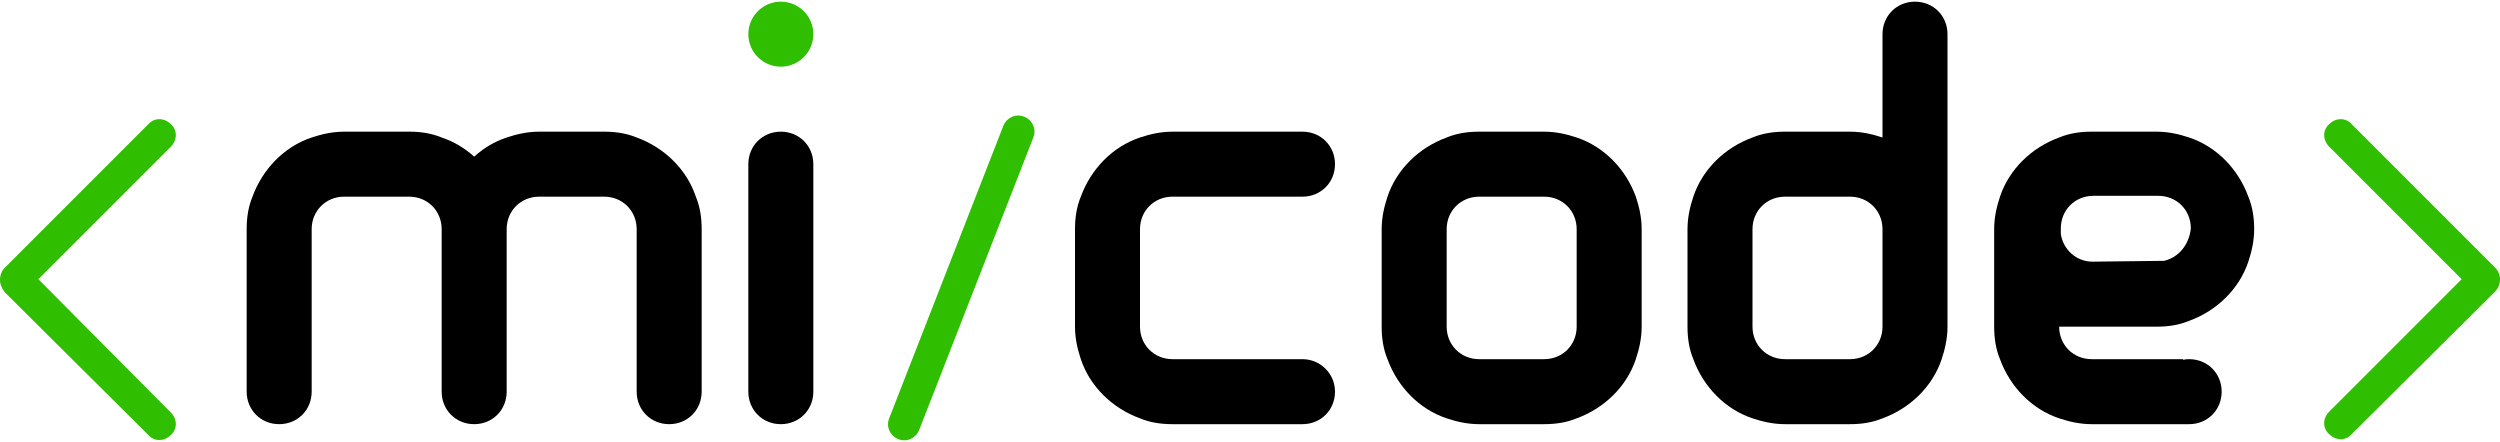 <svg version="1.1" x="0px" y="0px" viewBox="-849 974 300 53">
    <g>
    <path class="name" d="M-579.2,997.6c-1.2-3.3-3.8-6-7.1-7.1c-1.2-0.4-2.5-0.7-3.9-0.7h-7.8c-1.4,0-2.7,0.2-3.9,0.7
        c-3.3,1.2-6,3.8-7.1,7.1c-0.4,1.2-0.7,2.5-0.7,3.9v11.7c0,1.4,0.2,2.7,0.7,3.9c1.2,3.3,3.8,6,7.1,7.1c1.2,0.4,2.5,0.7,3.9,0.7h11.7
        c2.2,0,3.9-1.7,3.9-3.9s-1.7-3.9-3.9-3.9c-0.2,0-0.5,0-0.7,0.1c0,0,0,0,0-0.1h-11c-2.2,0-3.9-1.7-3.9-3.9h11.7
        c1.4,0,2.7-0.2,3.9-0.7l0,0c3.3-1.2,6-3.8,7.1-7.1c0.4-1.2,0.7-2.5,0.7-3.9S-578.7,998.8-579.2,997.6z M-589.3,1005.3
        C-589.3,1005.3-589.3,1005.4-589.3,1005.3l-8.6,0.1c-1.9,0-3.5-1.4-3.8-3.3l0,0l0,0v-0.7c0-2.2,1.7-3.9,3.9-3.9h7.8
        c2.2,0,3.9,1.7,3.9,3.9C-586.3,1003.4-587.6,1004.9-589.3,1005.3z"/>
    <path class="name" d="M-619.2,974.2c-2.2,0-3.9,1.7-3.9,3.9v12.4c-1.2-0.4-2.5-0.7-3.9-0.7h-7.8
        c-1.4,0-2.7,0.2-3.9,0.7c-3.3,1.2-6,3.8-7.1,7.1c-0.4,1.2-0.7,2.5-0.7,3.9v11.7c0,1.4,0.2,2.7,0.7,3.9c1.2,3.3,3.8,6,7.1,7.1
        c1.2,0.4,2.5,0.7,3.9,0.7h7.8c1.4,0,2.7-0.2,3.9-0.7c3.3-1.2,6-3.8,7.1-7.1c0.4-1.2,0.7-2.5,0.7-3.9v-35.1
        C-615.3,975.9-617,974.2-619.2,974.2z M-623.1,1013.2c0,2.2-1.7,3.9-3.9,3.9h-7.8c-2.2,0-3.9-1.7-3.9-3.9v-11.7
        c0-2.2,1.7-3.9,3.9-3.9h7.8c2.2,0,3.9,1.7,3.9,3.9V1013.2z"
    />
    <path class="name" d="M-652.7,997.6c-1.2-3.3-3.8-6-7.1-7.1c-1.2-0.4-2.5-0.7-3.9-0.7h-7.8c-1.4,0-2.7,0.2-3.9,0.7
        c-3.3,1.2-6,3.8-7.1,7.1c-0.4,1.2-0.7,2.5-0.7,3.9v11.7c0,1.4,0.2,2.7,0.7,3.9c1.2,3.3,3.8,6,7.1,7.1c1.2,0.4,2.5,0.7,3.9,0.7h7.8
        c1.4,0,2.7-0.2,3.9-0.7c3.3-1.2,6-3.8,7.1-7.1c0.4-1.2,0.7-2.5,0.7-3.9v-11.7C-652,1000.1-652.3,998.8-652.7,997.6z M-659.8,1013.2
        c0,2.2-1.7,3.9-3.9,3.9h-7.8c-2.2,0-3.9-1.7-3.9-3.9v-11.7c0-2.2,1.7-3.9,3.9-3.9h7.8c2.2,0,3.9,1.7,3.9,3.9V1013.2z" />
    <path class="name" d="M-688.8,1021c0,2.2-1.7,3.9-3.9,3.9h-15.6c-1.4,0-2.7-0.2-3.9-0.7c-3.3-1.2-6-3.8-7.1-7.1
        c-0.4-1.2-0.7-2.5-0.7-3.9v-11.7c0-1.4,0.2-2.7,0.7-3.9c1.2-3.3,3.8-6,7.1-7.1c1.2-0.4,2.5-0.7,3.9-0.7h15.6c2.2,0,3.9,1.7,3.9,3.9
        s-1.7,3.9-3.9,3.9h-15.6c-2.2,0-3.9,1.7-3.9,3.9v11.7c0,2.2,1.7,3.9,3.9,3.9h15.6C-690.6,1017.1-688.8,1018.8-688.8,1021z"
    />
    <path class="name" d="M-764.8,1001.5v19.5c0,2.2-1.7,3.9-3.9,3.9s-3.9-1.7-3.9-3.9v-19.5c0-2.2-1.7-3.9-3.9-3.9
        h-7.8c-2.2,0-3.9,1.7-3.9,3.9v19.5c0,2.2-1.7,3.9-3.9,3.9c-2.2,0-3.9-1.7-3.9-3.9v-19.5c0-2.2-1.7-3.9-3.9-3.9h-7.8
        c-2.2,0-3.9,1.7-3.9,3.9v19.5c0,2.2-1.7,3.9-3.9,3.9c-2.2,0-3.9-1.7-3.9-3.9v-19.5c0-1.4,0.2-2.7,0.7-3.9c1.2-3.3,3.8-6,7.1-7.1
        c1.2-0.4,2.5-0.7,3.9-0.7h7.8c1.4,0,2.7,0.2,3.9,0.7c1.5,0.5,2.8,1.3,3.9,2.3c1.1-1,2.4-1.8,3.9-2.3c1.2-0.4,2.5-0.7,3.9-0.7h7.8
        c1.4,0,2.7,0.2,3.9,0.7c3.3,1.2,6,3.8,7.1,7.1C-765,998.8-764.8,1000.1-764.8,1001.5z"/>
    <path class="name" d="M-751.4,993.7v27.3c0,2.2-1.7,3.9-3.9,3.9s-3.9-1.7-3.9-3.9v-27.3c0-2.2,1.7-3.9,3.9-3.9
        S-751.4,991.5-751.4,993.7z"/>
    <path fill="#30BE00" d="M-738.7,1025.6l13.7-35.1c0.4-1-0.1-2.1-1.1-2.5l0,0c-1-0.4-2.1,0.1-2.5,1.1l-13.7,35.1
        c-0.4,1,0.1,2.1,1.1,2.5l0,0C-740.2,1027.1-739.1,1026.6-738.7,1025.6z"/>
    <path fill="#30BE00" d="M-844.4,1007.5l15.9-15.9c0.8-0.8,0.8-2,0-2.7c-0.8-0.8-2-0.8-2.7,0l-17.2,17.2c-0.4,0.4-0.6,0.9-0.6,1.5
        c0,0.5,0.2,1,0.6,1.5l17.2,17.1c0.7,0.8,1.9,0.8,2.7,0c0.8-0.7,0.8-1.9,0-2.7L-844.4,1007.5z"/>
    <path fill="#30BE00" d="M-549.6,1006.1l-17.2-17.2c-0.7-0.8-1.9-0.8-2.7,0c-0.8,0.7-0.8,1.9,0,2.7l15.9,15.9l-15.9,15.9
        c-0.8,0.8-0.8,2,0,2.7c0.8,0.8,2,0.8,2.7,0l17.2-17.1c0.4-0.4,0.6-0.9,0.6-1.5C-549,1007-549.2,1006.5-549.6,1006.1z"/>
    <circle fill="#30BE00" cx="-755.3" cy="978.1" r="3.9" />
    </g>
</svg>